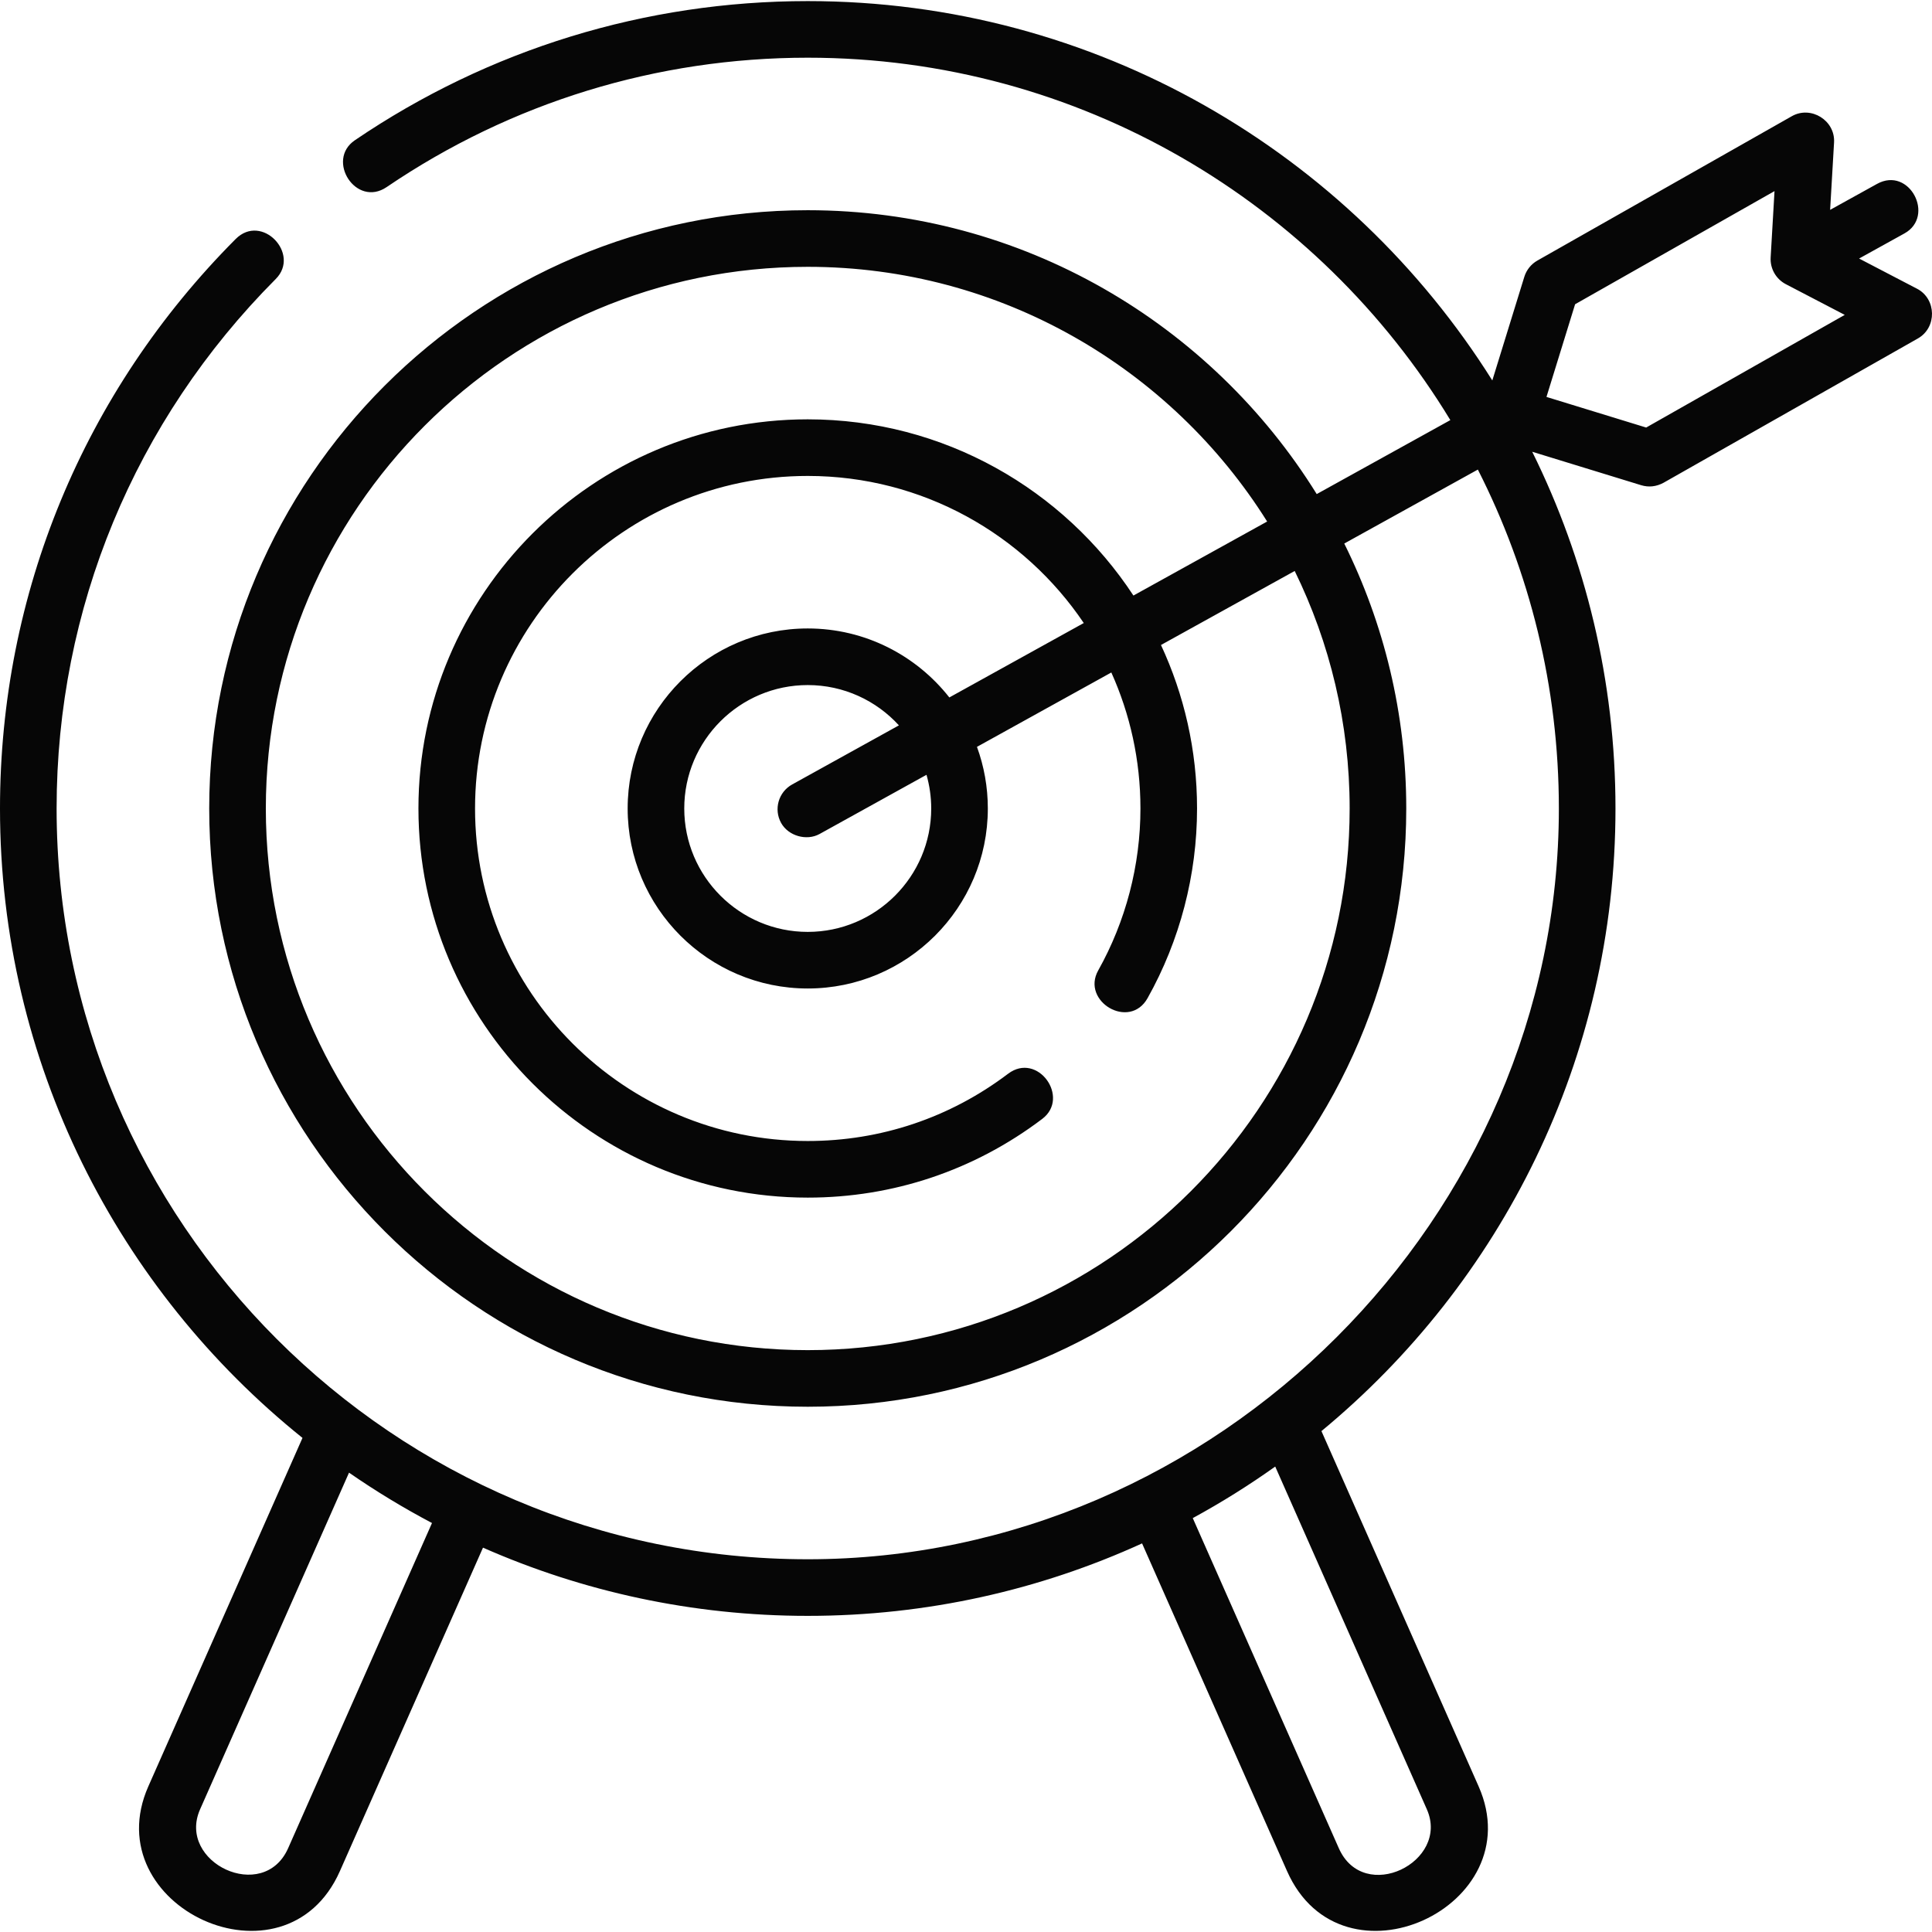 <svg xmlns="http://www.w3.org/2000/svg" id="Layer_1" enable-background="new 0 0 511.931 511.931" height="512" viewBox="0 0 511.931 511.931" width="512"><g><path d="m507.966 76.507-15.353-8.002 12.02-6.654c8.211-4.546 1.321-17.874-7.266-13.123l-12.43 6.881 1.042-17.859c.34-5.829-6.11-9.841-11.188-6.96l-67.417 38.248c-1.661.943-2.9 2.484-3.465 4.31l-8.484 27.461c-37.888-60.326-105.029-100.519-181.395-100.519-42.99 0-84.486 12.75-120.001 36.874-7.764 5.273.311 17.923 8.428 12.408 33.019-22.428 71.601-34.282 111.573-34.282 72.09 0 135.349 38.51 170.274 96.028l-35.406 19.6c-27.989-45.108-77.973-75.216-134.868-75.216-87.448 0-158.593 71.114-158.593 158.526 0 87.411 71.145 158.525 158.593 158.525s158.593-71.114 158.593-158.525c0-25.195-5.921-49.03-16.428-70.204l35.401-19.597c13.719 26.993 21.464 57.509 21.464 89.802 0 108.351-90.69 198.938-199.029 198.938-109.747-.001-199.031-89.245-199.031-198.939 0-52.889 20.623-102.715 58.069-140.302 6.623-6.649-3.701-17.539-10.627-10.587-40.266 40.418-62.442 94.004-62.442 150.889 0 67.362 31.318 127.541 80.153 166.785l-40.85 92.338c-14.109 31.888 36.255 55.229 50.764 22.443l37.914-85.702c26.347 11.61 55.456 18.074 86.05 18.074 31.578 0 61.578-6.877 88.587-19.203l38.415 86.83c14.503 32.788 64.872 9.444 50.764-22.443l-41.649-94.143c47.556-39.272 77.913-98.648 77.913-164.979 0-33.913-7.948-66.001-22.06-94.521l28.882 8.868c2.012.599 3.979.384 5.902-.646l67.417-38.248c5.078-2.882 4.942-10.475-.236-13.174zm-150.343 137.721c0 79.14-64.415 143.525-143.593 143.525s-143.592-64.385-143.592-143.525c0-79.141 64.415-143.526 143.593-143.526 51.256 0 96.318 26.988 121.731 67.488l-35.433 19.615c-18.447-28.096-50.238-46.691-86.298-46.691-56.881 0-103.156 46.256-103.156 103.113 0 56.856 46.275 103.112 103.156 103.112 22.613 0 44.1-7.212 62.136-20.856 7.485-5.663-1.222-17.879-9.051-11.963-15.409 11.658-33.766 17.819-53.085 17.819-48.609 0-88.156-39.527-88.156-88.112 0-48.586 39.547-88.113 88.156-88.113 30.42 0 57.29 15.481 73.14 38.974l-35.621 19.719c-8.744-11.119-22.306-18.281-37.519-18.281-26.313 0-47.719 21.398-47.719 47.701 0 26.302 21.406 47.7 47.719 47.7 26.312 0 47.718-21.398 47.718-47.7 0-5.732-1.018-11.23-2.88-16.326l35.603-19.709c4.955 11.006 7.715 23.204 7.715 36.035 0 15.017-3.87 29.858-11.192 42.919-4.59 8.187 8.286 15.895 13.084 7.335 8.575-15.297 13.108-32.674 13.108-50.254 0-15.464-3.43-30.14-9.558-43.318l35.434-19.615c9.318 19.014 14.56 40.372 14.56 62.934zm-150.649 3.829c1.911 3.451 6.753 4.834 10.194 2.929l28.331-15.684c.807 2.839 1.249 5.831 1.249 8.925 0 18.031-14.677 32.7-32.718 32.7s-32.719-14.669-32.719-32.7 14.678-32.701 32.719-32.701c9.56 0 18.174 4.12 24.161 10.676l-28.289 15.66c-3.623 2.007-4.934 6.571-2.928 10.195zm-130.624 271.667c-6.531 14.754-29.566 3.792-23.33-10.305l39.463-89.203c7.036 4.87 14.375 9.329 21.986 13.344zm301.729-10.305c6.168 13.945-16.711 25.266-23.33 10.306l-38.696-87.467c7.57-4.12 14.865-8.683 21.849-13.655zm58.115-366.132-26.419-8.112 7.587-24.558 52.839-29.978-1.024 17.574c-.172 2.948 1.402 5.723 4.021 7.087l15.61 8.136z" fill="#060606"/></g></svg>
